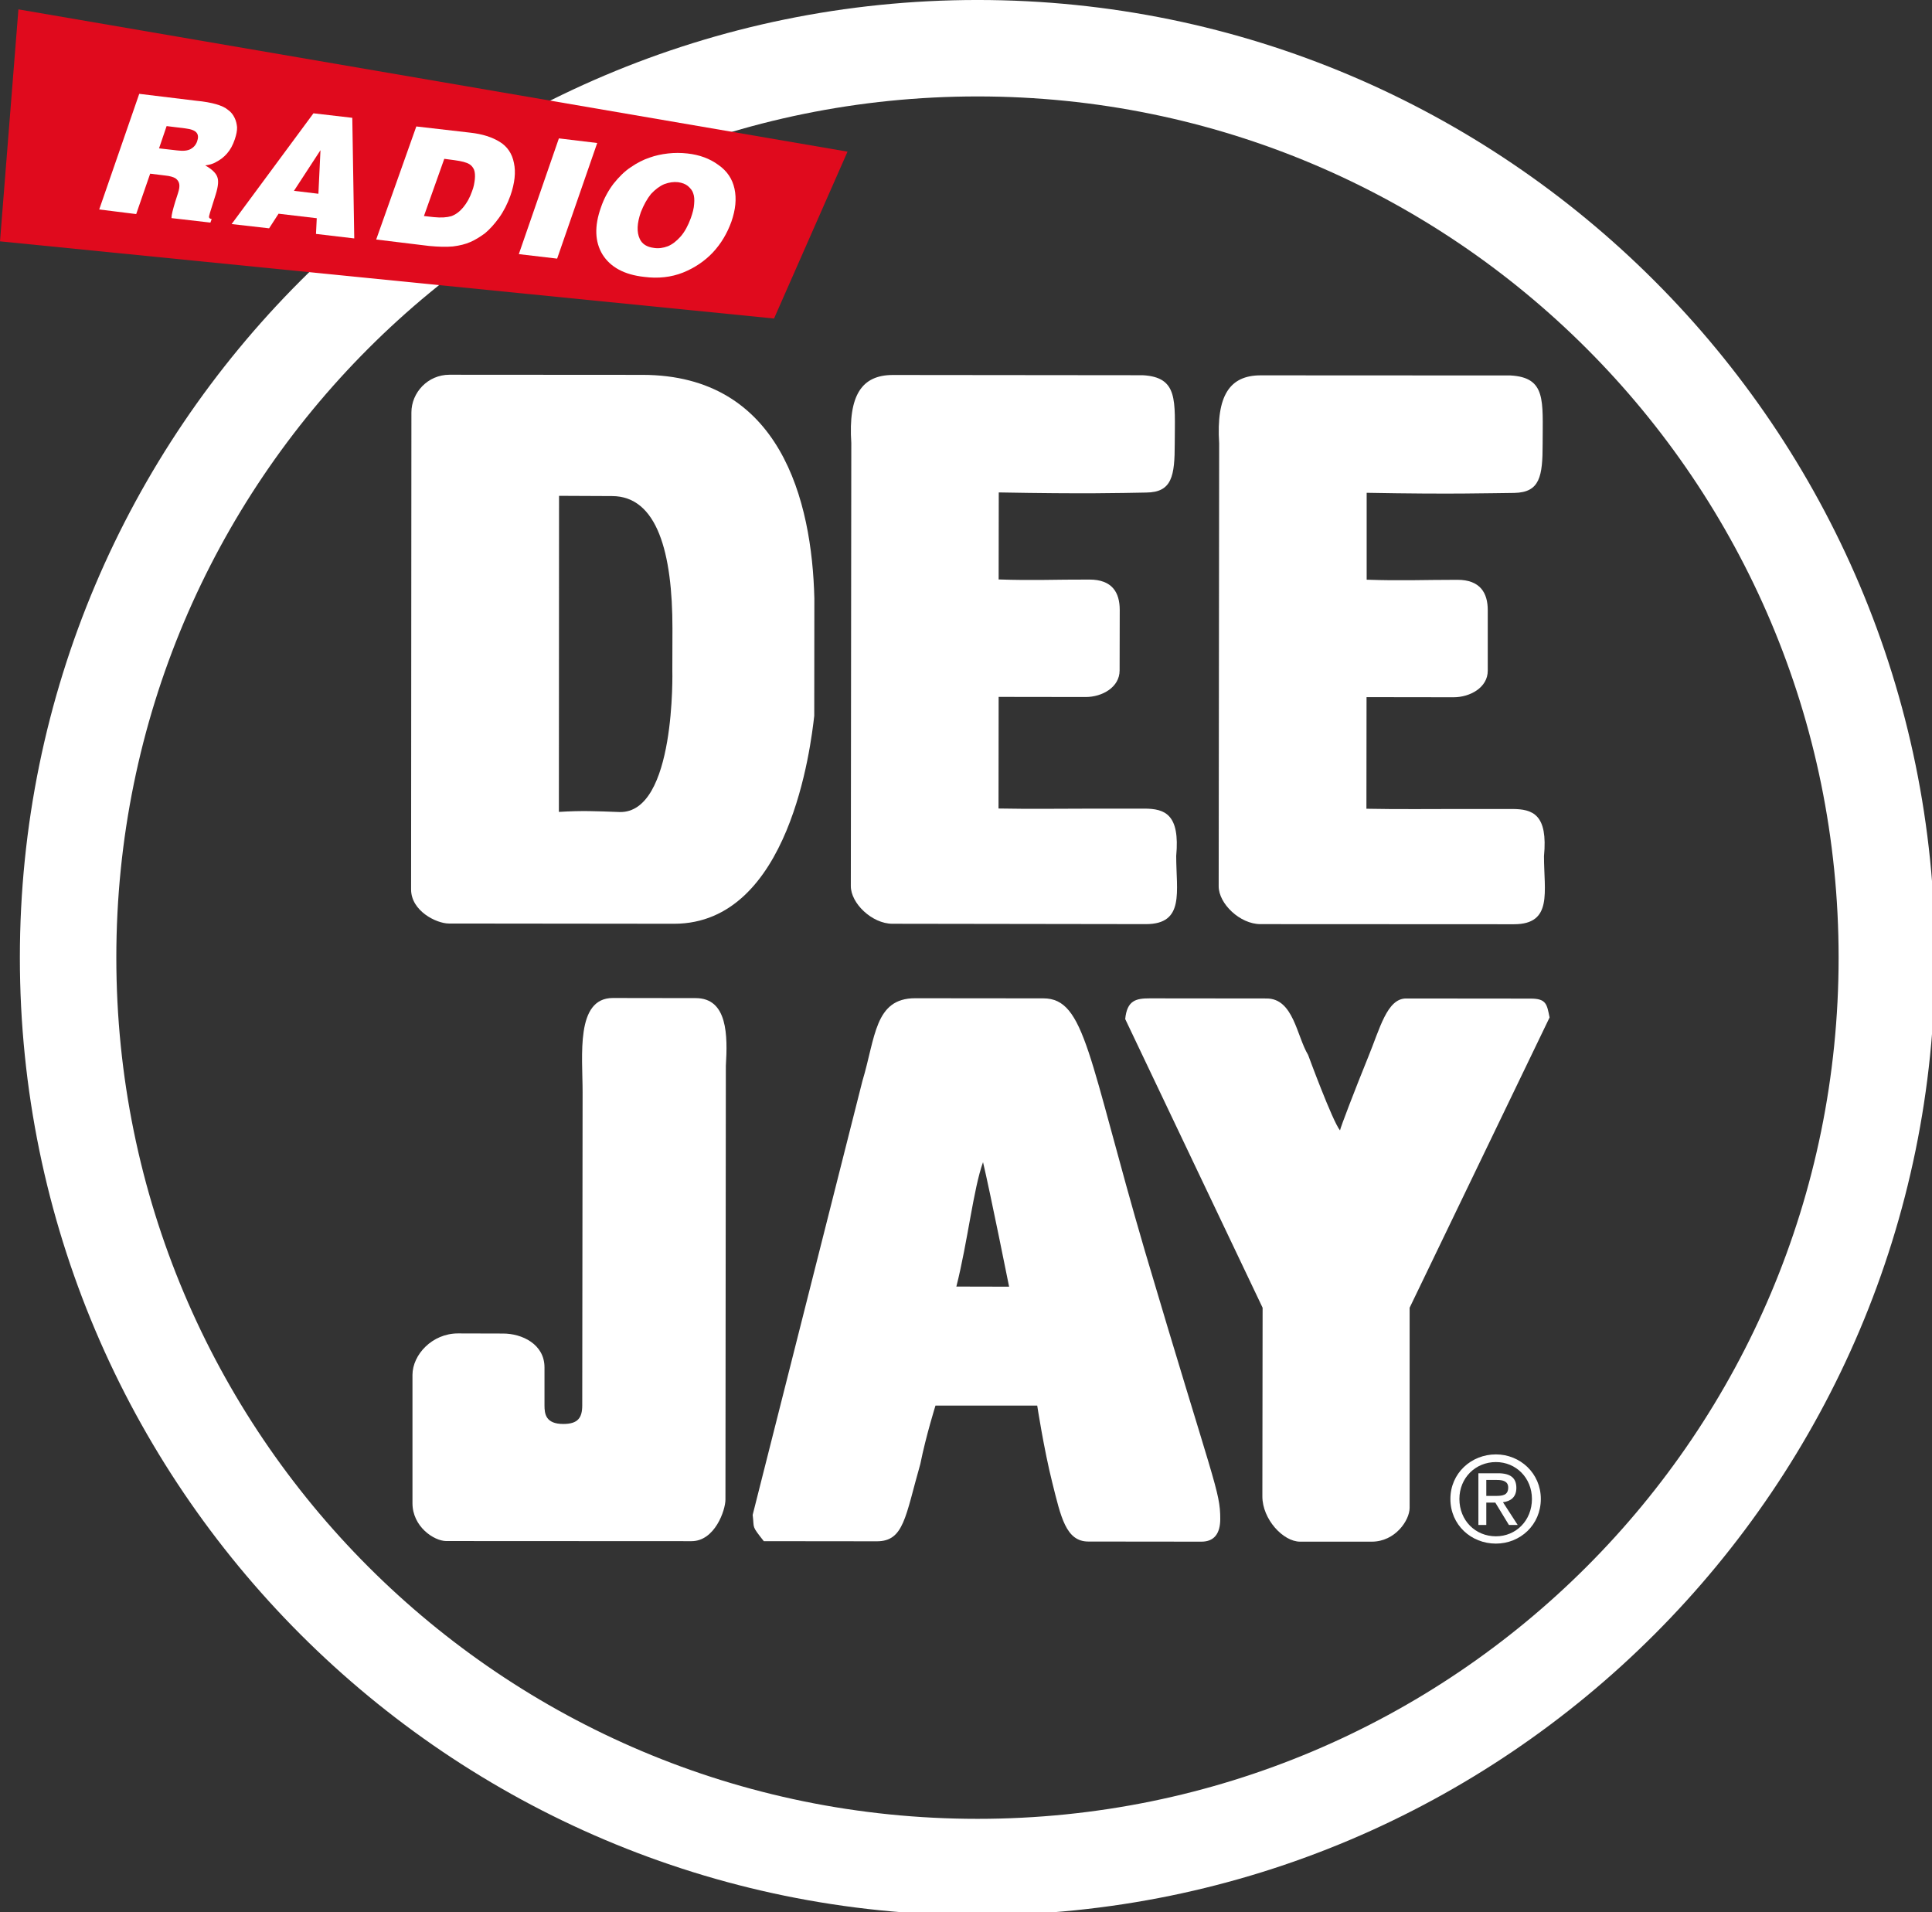 <?xml version="1.0" encoding="UTF-8"?>
<svg width="600" height="593.84" version="1.1" viewBox="0 0 158.75 157.12" xmlns="http://www.w3.org/2000/svg">
 <rect x="0" y="0" width="158.75" height="157.12" fill="#333333" stroke="none"/>
 <g transform="translate(-18.143 -153.43)">
  <g fill="#fff">
   <path transform="matrix(.265 0 0 .265 18.143 153.43)" d="m303.11-0.004c-163.84 0-296.95 133.15-296.95 296.91 0.002 163.78 133.11 296.92 296.95 296.92 163.76 0 296.89-133.14 296.89-296.92 0-163.76-133.13-296.91-296.89-296.91zm0 29.904c147.59 0 266.99 119.41 266.99 267.01 0 147.62-119.4 267.03-266.99 267.03-147.68 0-267.04-119.41-267.04-267.03-4e-3 -147.6 119.36-267.01 267.04-267.01z" color="#000000" color-rendering="auto" image-rendering="auto" shape-rendering="auto" solid-color="#000000" style="block-progression:tb;font-feature-settings:normal;font-variant-alternates:normal;font-variant-caps:normal;font-variant-ligatures:normal;font-variant-numeric:normal;font-variant-position:normal;isolation:auto;mix-blend-mode:normal;shape-padding:0;text-decoration-color:#000000;text-decoration-line:none;text-decoration-style:solid;text-indent:0;text-transform:none;white-space:normal"/>
   <path d="m69.037 220.15c-1.937-0.07-3.047-0.13-4.971-0.01l0.013-25.97 4.352 0.02c3.729 0 4.97 4.69 4.966 10.88l-9e-3 3.42s0.31 11.8-4.351 11.66m1.889-35.92-15.851-0.01c-1.784 0-3.127 1.47-3.127 3.1l-0.026 39.19c0 1.77 2.081 2.8 3.106 2.8l18.504 0.02c9.526 0 11.242-14.67 11.517-17.09l9e-3 -9.64c-0.195-8.04-2.776-18.36-14.132-18.37"/>
   <path d="m91.512 184.24 20.528 0.02c2.94 0.16 2.64 2.09 2.63 5.6 0 2.68-0.22 4.02-2.34 4.04-2.27 0.04-5 0.12-12.12-0.01l-0.01 7.15c2.9 0.1 4.56 0 7.46 0.01 1.87 0 2.49 1.06 2.49 2.5l-0.01 4.97c0 1.37-1.42 2.18-2.79 2.18l-7.15-0.01-0.01 9.17c3.1 0.06 4.19 0 11.97 0.01 1.71 0 2.95 0.47 2.63 3.89 0 2.92 0.72 5.6-2.49 5.6l-20.826-0.03c-1.674 0-3.432-1.68-3.42-3.11l0.039-36.39c-0.259-3.93 0.86-5.59 3.419-5.59"/>
   <path d="m121.73 184.27 20.54 0.01c2.94 0.17 2.63 2.08 2.63 5.61 0 2.68-0.22 4-2.33 4.04-2.28 0.02-5.01 0.12-12.13-0.01v7.14c2.88 0.1 4.55 0.01 7.46 0.01 1.86 0 2.49 1.07 2.49 2.49v4.98c0 1.38-1.45 2.18-2.81 2.18l-7.15-0.01-0.01 9.17c3.11 0.06 4.2 0.01 11.96 0.02 1.73 0 2.96 0.46 2.63 3.88 0 2.92 0.74 5.59-2.47 5.59l-20.83-0.01c-1.68 0-3.43-1.68-3.43-3.11l0.04-36.39c-0.25-3.94 0.87-5.59 3.41-5.59"/>
   <path d="m68.501 235.43 6.81 0.01c2.627 0 2.627 3.08 2.474 5.57l-0.033 35.63c0 0.88-0.873 3.42-2.789 3.42l-20.156-0.01c-1.017-0.01-2.772-1.19-2.772-3.11v-10.54c5e-3 -1.67 1.627-3.41 3.738-3.41l3.712 0.01c1.546 0 3.398 0.87 3.398 2.78v3.12c0 0.7 0.093 1.53 1.546 1.53 1.212 0 1.556-0.52 1.556-1.53l0.029-25.73c4e-3 -2.98-0.597-7.74 2.487-7.74"/>
   <path d="m96.726 259.14c0.937-3.7 1.403-8.05 2.191-10.22 0.559 2.34 2.143 10.23 2.143 10.23zm15.494-2.91c-4.65-15.88-4.9-20.77-8.34-20.77l-10.544-0.01c-3.334 0-3.254 3.24-4.33 6.8l-9.017 35.65c0.148 1.17-0.132 0.83 0.915 2.16l9.288 0.01c2.233 0 2.335-2.02 3.572-6.35 0.466-2.32 1.246-4.8 1.246-4.8h8.36s0.54 3.55 1.24 6.34 1.11 4.83 2.96 4.83l9.29 0.01c1.05 0 1.55-0.66 1.55-1.87 0-2.29-0.51-2.82-6.19-22"/>
   <path d="m112.62 235.46 9.6 0.01c2.21 0 2.47 3.09 3.41 4.64 0 0 2 5.44 2.62 6.2 0.03-0.23 1.22-3.33 2.32-6.04 0.95-2.31 1.54-4.8 3.11-4.8l10.24 0.01c1.29 0 1.33 0.47 1.55 1.55l-11.5 23.85v16.44c0 1.02-1.18 2.78-3.11 2.78h-5.89c-1.39 0-3.1-1.84-3.1-3.72l0.02-15.5-11.29-23.72c0.15-1.55 0.9-1.7 2.02-1.7"/>
   <path d="m140.27 276.34v-1.31h0.88c0.45 0 0.92 0.09 0.92 0.62 0 0.65-0.48 0.69-1.03 0.69zm0 0.55h0.74l1.12 1.84h0.72l-1.21-1.87c0.63-0.08 1.1-0.41 1.1-1.18 0-0.82-0.49-1.2-1.5-1.2h-1.62v4.25h0.65zm0.79 3.37c1.99 0 3.69-1.53 3.69-3.67 0-2.11-1.7-3.66-3.69-3.66-2.03 0-3.74 1.55-3.74 3.66 0 2.14 1.71 3.67 3.74 3.67m-3-3.67c0-1.73 1.32-3.03 3-3.03 1.65 0 2.96 1.3 2.96 3.03 0 1.78-1.31 3.07-2.96 3.07-1.68 0-3-1.29-3-3.07"/>
  </g>
  <path d="m81.745 179.6-63.602-6.34 1.513-19.06 68.127 11.69z" fill="#e00a1d"/>
  <g fill="#fff">
   <path d="m31.211 165.62 1.491 0.17c0.492 0.06 0.848 0.03 1.119-0.12 0.246-0.14 0.428-0.35 0.521-0.63 0.102-0.29 0.097-0.52-0.042-0.7-0.136-0.18-0.441-0.3-0.92-0.36l-1.546-0.19zm-4.916 5.02 3.289-9.5 4.694 0.57c0.653 0.06 1.191 0.16 1.615 0.28 0.415 0.12 0.754 0.27 0.987 0.47 0.246 0.17 0.42 0.4 0.538 0.65 0.127 0.25 0.178 0.52 0.204 0.77 8e-3 0.29-0.055 0.61-0.187 1-0.157 0.47-0.368 0.86-0.644 1.17-0.263 0.3-0.555 0.52-0.924 0.71-0.241 0.14-0.525 0.22-0.864 0.26 0.538 0.3 0.869 0.62 0.983 0.92 0.136 0.31 0.093 0.79-0.119 1.47l-0.474 1.51c-0.068 0.21-0.089 0.35-0.068 0.38 0.021 0.06 0.093 0.11 0.212 0.13l-0.106 0.29-3.199-0.37c0-0.27 0.119-0.71 0.305-1.33l0.225-0.7c0.11-0.33 0.144-0.58 0.11-0.77s-0.136-0.34-0.31-0.47c-0.173-0.1-0.445-0.19-0.856-0.23l-1.224-0.15-1.148 3.32z"/>
   <path d="m44.476 165.77-2.178 3.34 2.008 0.24zm-7.301 6.07 6.724-9.1 3.191 0.37 0.161 9.91-3.144-0.37 0.063-1.29-3.139-0.37-0.776 1.2z"/>
   <path d="m52.978 171.18 0.809 0.09c0.611 0.06 1.06 0.03 1.445-0.08 0.352-0.13 0.67-0.36 0.971-0.72 0.292-0.35 0.546-0.79 0.733-1.34 0.135-0.33 0.186-0.66 0.224-0.97 0.026-0.3 0.017-0.56-0.067-0.79-0.077-0.17-0.191-0.33-0.365-0.44-0.25-0.16-0.661-0.26-1.25-0.34l-0.83-0.11zm-3.924 1.93 3.297-9.29 4.428 0.51c1 0.11 1.805 0.37 2.432 0.76 0.615 0.38 1.009 0.95 1.161 1.73 0.165 0.75 0.072 1.65-0.292 2.69-0.246 0.68-0.555 1.29-0.937 1.82-0.385 0.53-0.767 0.95-1.165 1.28-0.402 0.29-0.796 0.54-1.199 0.71-0.381 0.17-0.86 0.29-1.424 0.36-0.555 0.05-1.195 0.03-1.945-0.04z"/>
   <path d="m60.774 174.31 3.292-9.51 3.149 0.38-3.293 9.5z"/>
   <path d="m71.874 173.8c0.368 0.06 0.758 0.01 1.152-0.14 0.356-0.15 0.703-0.41 1.055-0.81 0.335-0.39 0.602-0.89 0.826-1.5 0.149-0.42 0.255-0.81 0.272-1.16 0.033-0.36 0.012-0.65-0.077-0.88-0.063-0.22-0.224-0.41-0.44-0.6-0.2-0.16-0.454-0.26-0.801-0.31-0.356-0.04-0.729 0.01-1.136 0.16-0.381 0.16-0.746 0.44-1.093 0.81-0.322 0.4-0.597 0.9-0.831 1.49-0.317 0.91-0.355 1.64-0.089 2.2 0.191 0.42 0.585 0.67 1.162 0.74m-0.806 2.38c-1.627-0.18-2.758-0.79-3.419-1.84-0.631-1.04-0.678-2.33-0.127-3.87 0.25-0.74 0.606-1.38 1.029-1.94 0.45-0.56 0.903-1.02 1.437-1.37 0.508-0.35 1.021-0.61 1.53-0.78 0.474-0.17 0.978-0.28 1.512-0.34 0.526-0.06 1.051-0.06 1.594 0 0.995 0.11 1.838 0.42 2.546 0.94 0.708 0.49 1.153 1.15 1.326 1.96 0.178 0.82 0.089 1.71-0.254 2.7-0.352 0.97-0.843 1.8-1.521 2.53-0.67 0.71-1.496 1.27-2.466 1.66-0.966 0.38-2.03 0.5-3.187 0.35"/>
  </g>
 </g>
</svg>
